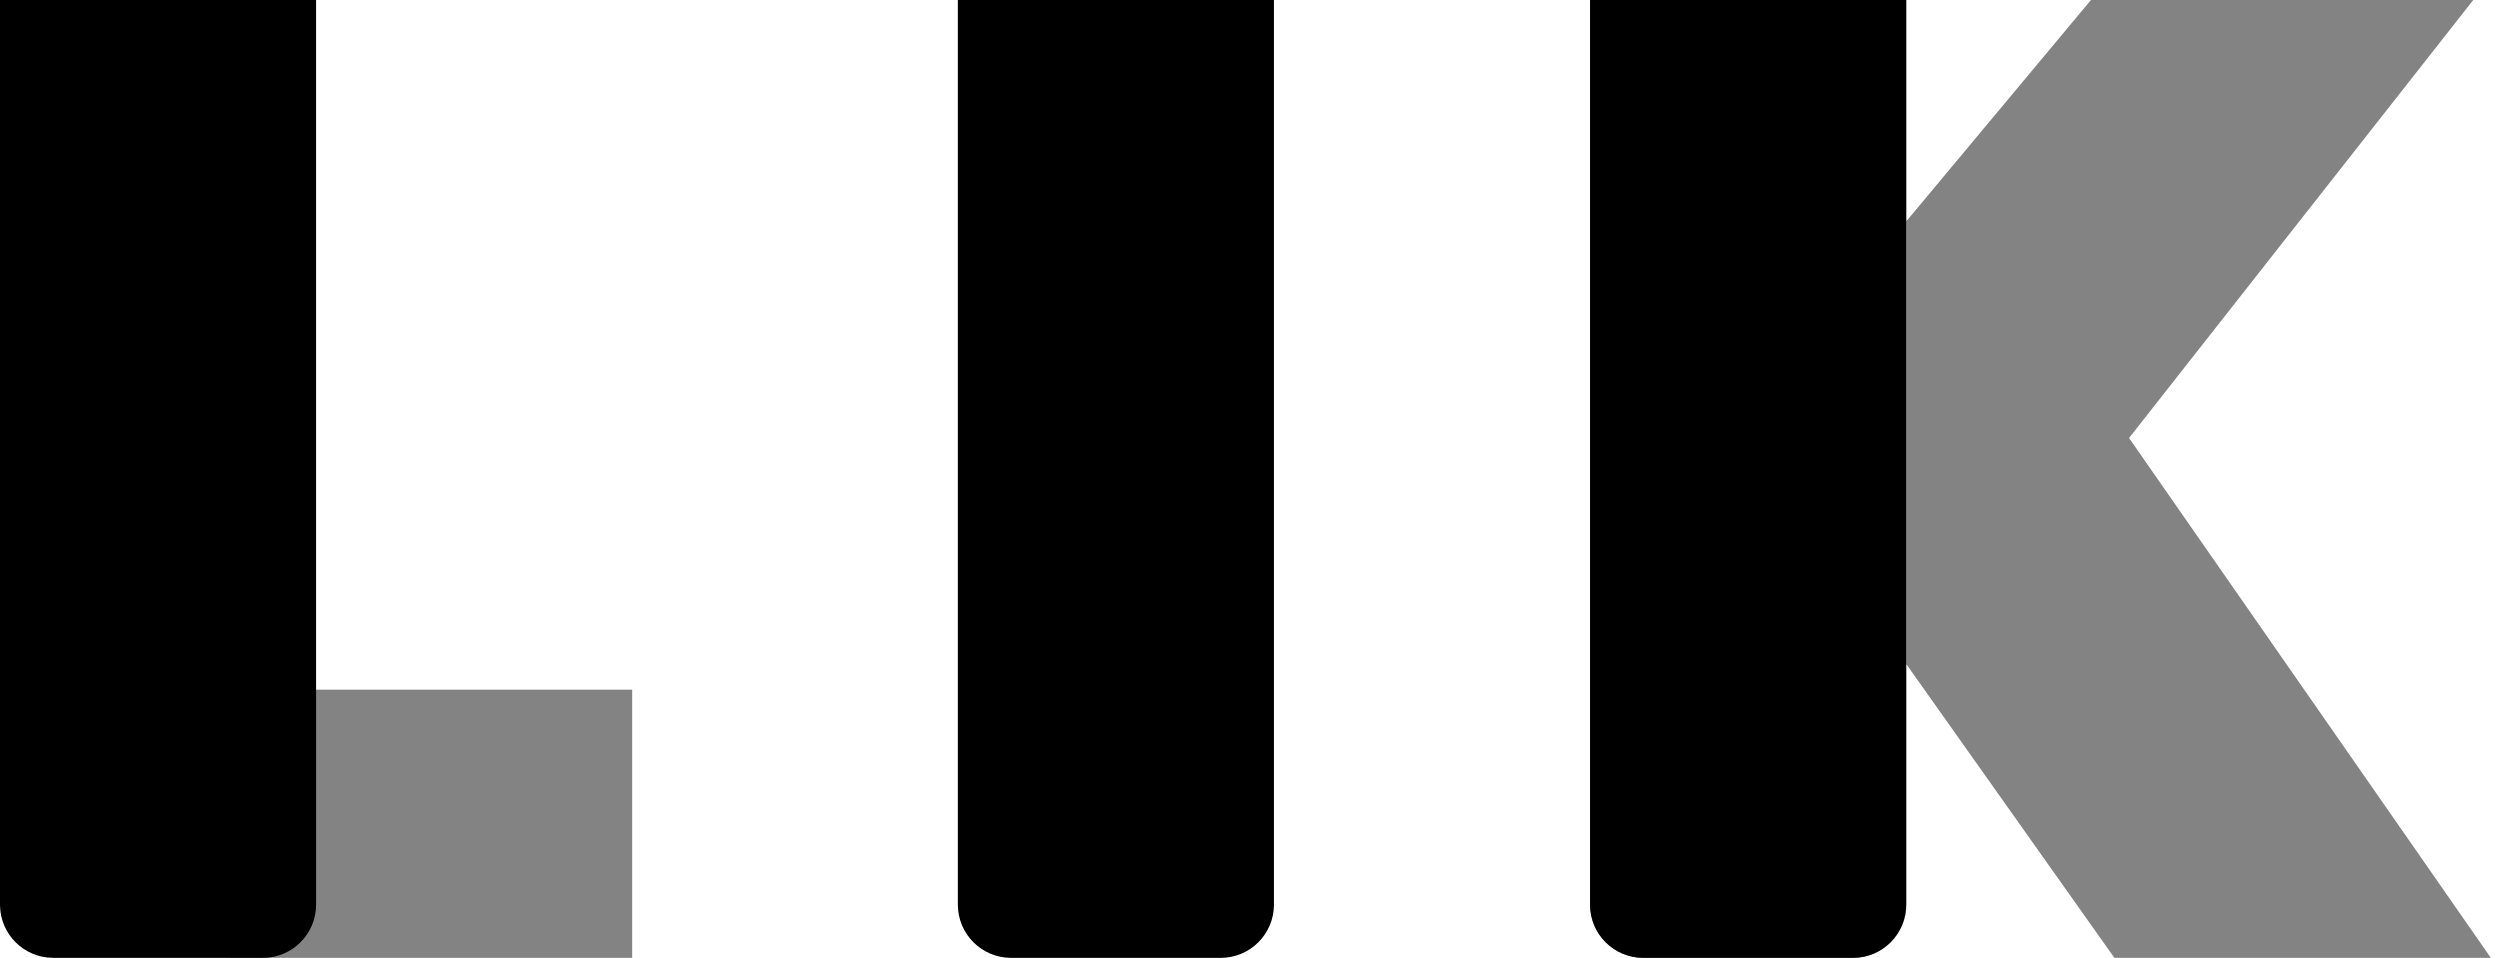<?xml version="1.0" encoding="UTF-8"?>
<svg width="100%" height="100%" viewBox="0 0 261 100" version="1.1" xmlns="http://www.w3.org/2000/svg" xmlns:xlink="http://www.w3.org/1999/xlink">
<!-- <svg width="261px" height="100px" viewBox="0 0 261 100" version="1.1" xmlns="http://www.w3.org/2000/svg" xmlns:xlink="http://www.w3.org/1999/xlink"> -->
    <!-- Generator: Sketch 51.1 (57501) - http://www.bohemiancoding.com/sketch -->
    <title>LIK-logo</title>
    <desc>Created with Sketch.</desc>
    <defs></defs>
    <g id="LIK-logo" stroke="none" stroke-width="1" fill="none" fill-rule="evenodd">
        <g id="Group-2">
            <g id="Group-3-Copy-6" transform="translate(24, 0)">
                <path d="M142,0 L175.03,0 L175.03,23.088 L194.297,0 L234.208,0 L198.273,45.727 L236.043,100 L196.743,100 L175.03,69.351 L175.03,94.444 C175.03,97.513 172.542,100 169.474,100 L147.556,100 C144.487,100 142,97.513 142,94.444 L142,0 Z" id="LIK" fill="#838383"></path>
                <path d="M142,0 L175,0 L175,94.444 C175,97.513 172.513,100 169.444,100 L147.556,100 C144.487,100 142,97.513 142,94.444 L142,0 Z" id="Rectangle" fill="#000000"></path>
                <path d="M76,0 L109,0 L109,94.444 C109,97.513 106.513,100 103.444,100 L81.556,100 C78.487,100 76,97.513 76,94.444 L76,0 Z" id="Rectangle-6" fill="#000000"></path>
                <rect id="Rectangle-7" fill="#838383" x="0" y="72" width="42" height="28"></rect>
            </g>
            <path d="M0,0 L33,0 L33,94.444 C33,97.513 30.513,100 27.444,100 L5.556,100 C2.487,100 8.55120869e-15,97.513 0,94.444 L0,0 Z" id="Rectangle-6-Copy-3" fill="#000000"></path>
        </g>
    </g>
</svg>